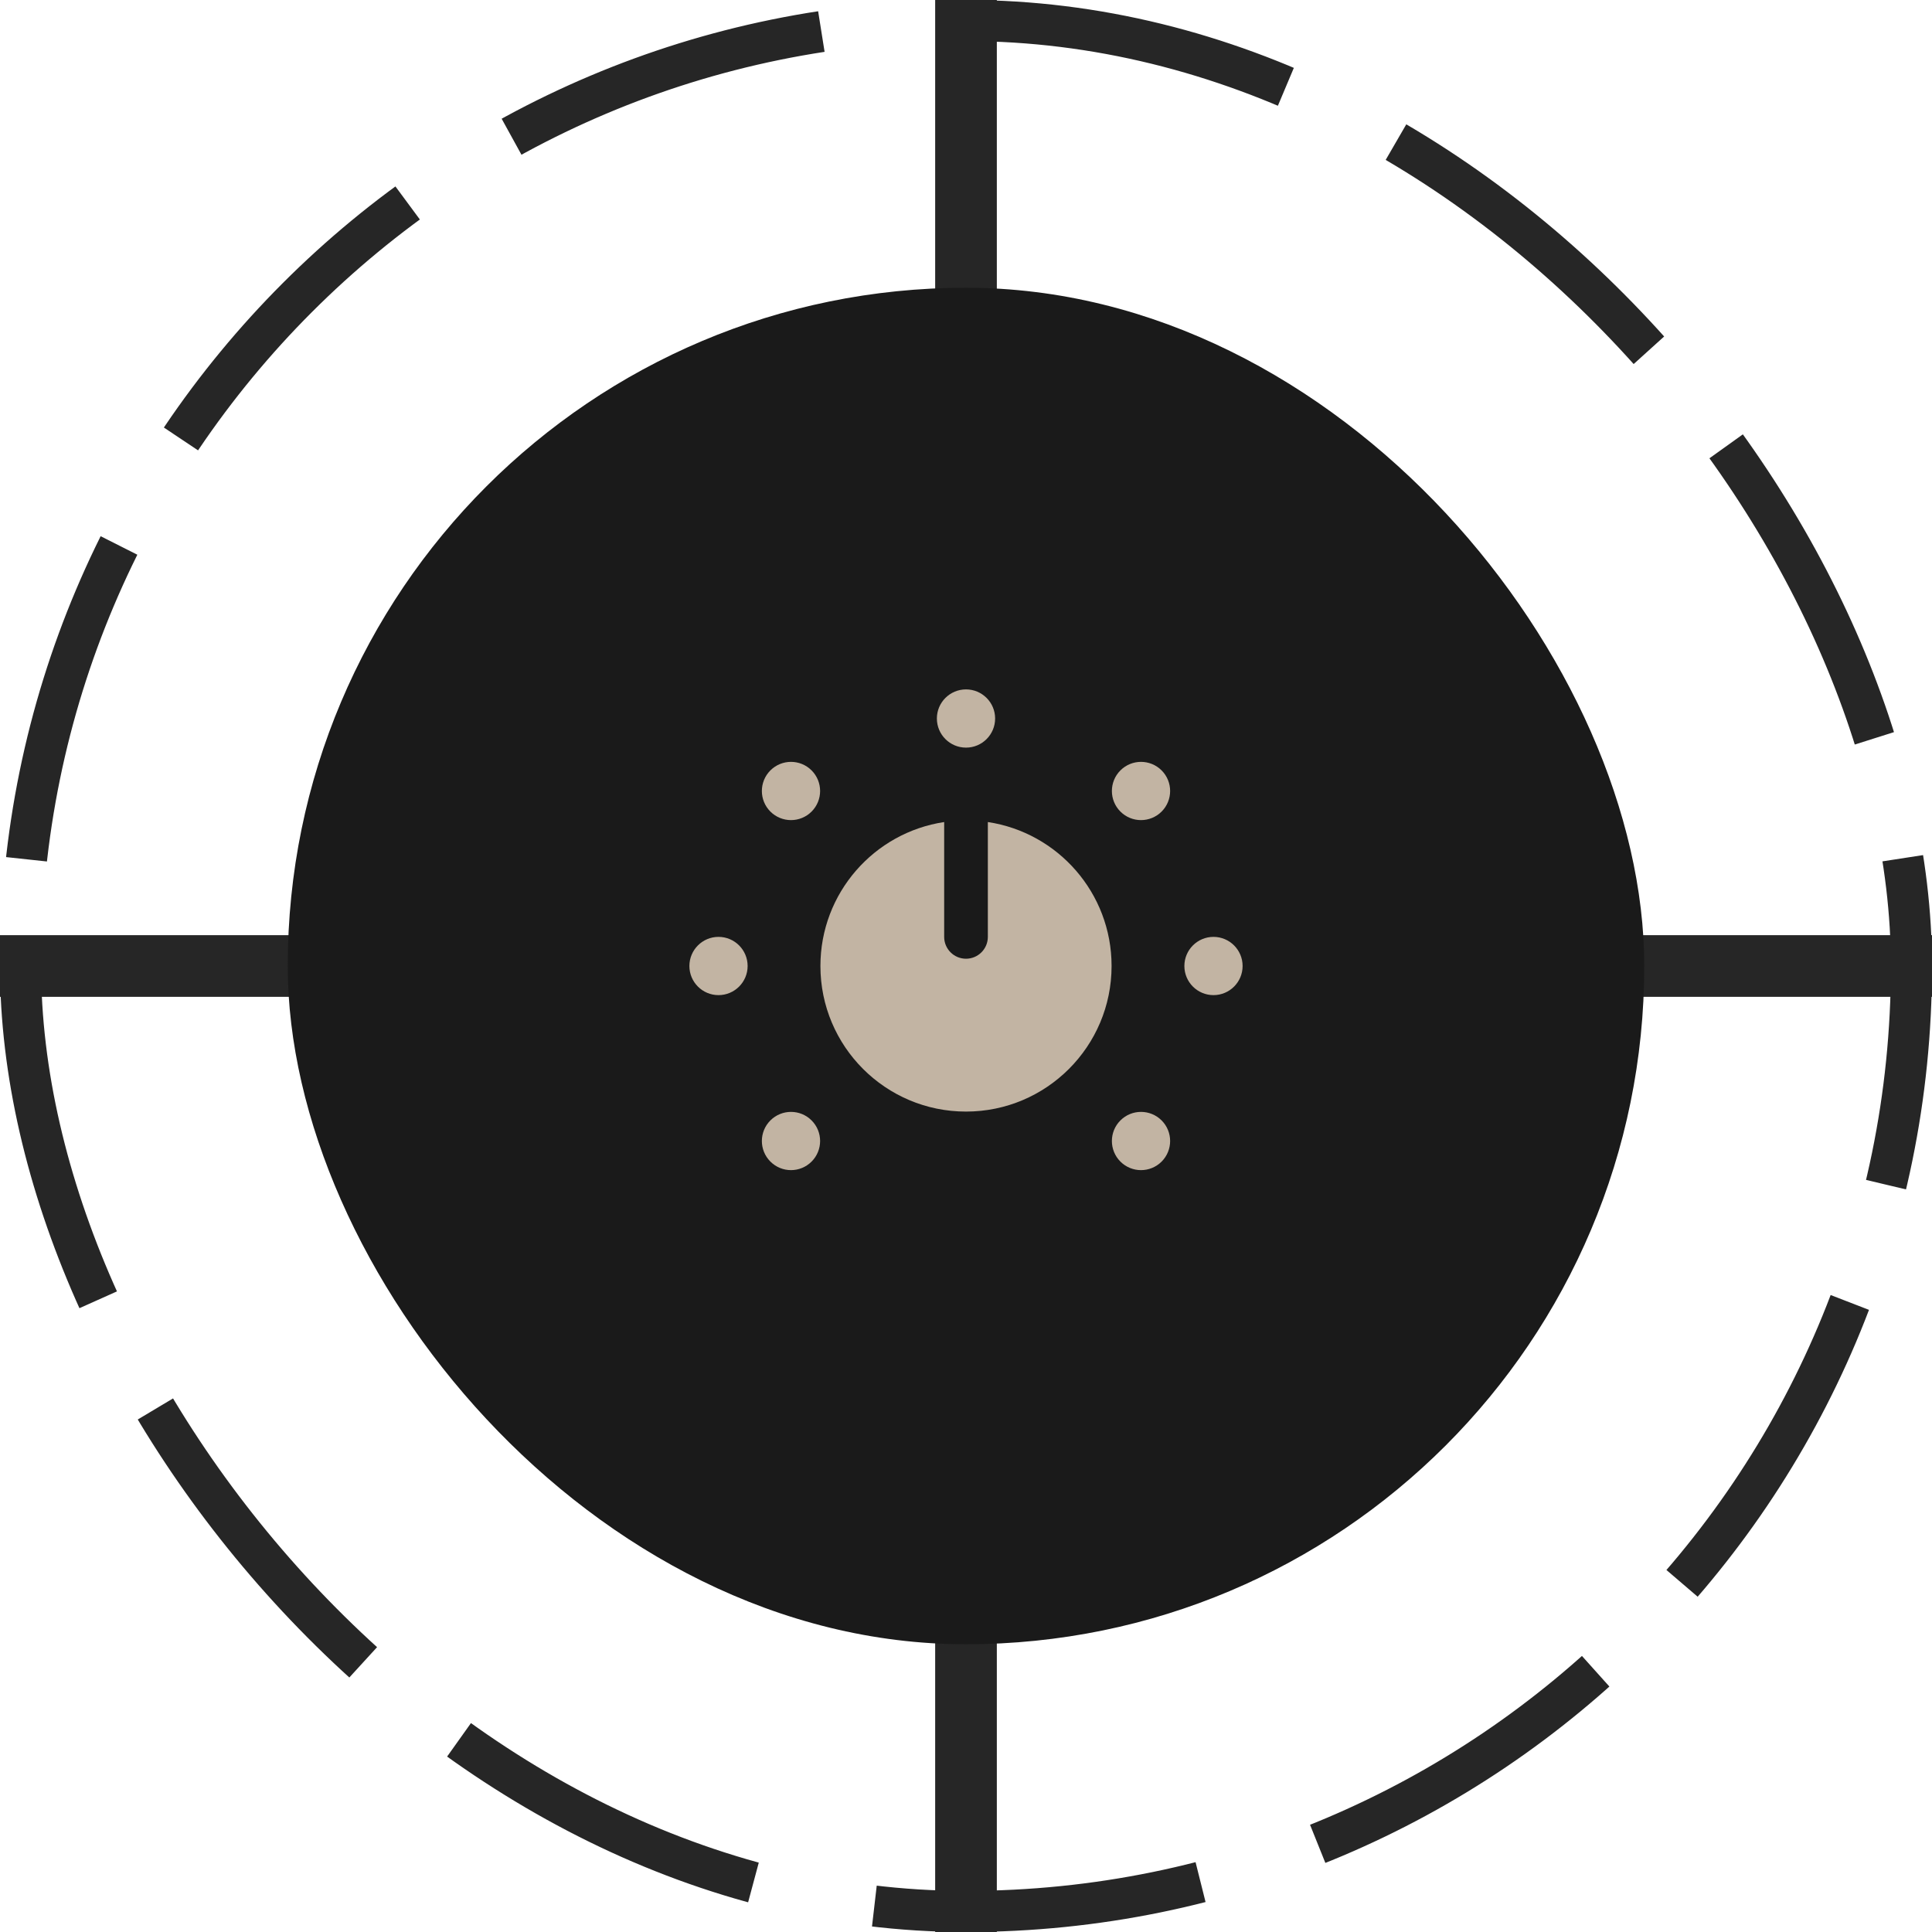 <svg width="94" height="94" viewBox="0 0 94 94" fill="none" xmlns="http://www.w3.org/2000/svg">
<rect x="1" y="1" width="92" height="92" rx="46" stroke="#262626" stroke-width="2" stroke-dasharray="16 6"/>
<path d="M79 47L94 47" stroke="#262626" stroke-width="3"/>
<path d="M0 47L15 47" stroke="#262626" stroke-width="3"/>
<path d="M47 15V1.19209e-07" stroke="#262626" stroke-width="3"/>
<path d="M47 94V79" stroke="#262626" stroke-width="3"/>
<rect x="14" y="14" width="66" height="66" rx="33" fill="#1A1A1A"/>
<path d="M45.938 39.996C42.53 40.508 39.917 43.449 39.917 47C39.917 50.912 43.088 54.083 47 54.083C50.912 54.083 54.083 50.912 54.083 47C54.083 43.449 51.471 40.508 48.063 39.996V45.583C48.063 46.17 47.587 46.646 47 46.646C46.413 46.646 45.938 46.17 45.938 45.583V39.996Z" fill="#C2B4A3"/>
<path d="M48.417 34.958C48.417 35.741 47.782 36.375 47 36.375C46.218 36.375 45.583 35.741 45.583 34.958C45.583 34.176 46.218 33.542 47 33.542C47.782 33.542 48.417 34.176 48.417 34.958Z" fill="#C2B4A3"/>
<path d="M59.042 48.417C58.259 48.417 57.625 47.782 57.625 47C57.625 46.218 58.259 45.583 59.042 45.583C59.824 45.583 60.458 46.218 60.458 47C60.458 47.782 59.824 48.417 59.042 48.417Z" fill="#C2B4A3"/>
<path d="M34.958 48.417C34.176 48.417 33.542 47.782 33.542 47C33.542 46.218 34.176 45.583 34.958 45.583C35.741 45.583 36.375 46.218 36.375 47C36.375 47.782 35.741 48.417 34.958 48.417Z" fill="#C2B4A3"/>
<path d="M39.487 37.483C40.04 38.037 40.04 38.934 39.487 39.487C38.934 40.04 38.037 40.04 37.483 39.487C36.93 38.934 36.93 38.037 37.483 37.483C38.037 36.93 38.934 36.93 39.487 37.483Z" fill="#C2B4A3"/>
<path d="M56.517 54.513C57.07 55.066 57.07 55.963 56.517 56.517C55.963 57.07 55.066 57.07 54.513 56.517C53.96 55.963 53.96 55.066 54.513 54.513C55.066 53.96 55.963 53.96 56.517 54.513Z" fill="#C2B4A3"/>
<path d="M56.517 39.487C55.963 40.04 55.066 40.04 54.513 39.487C53.96 38.934 53.96 38.037 54.513 37.483C55.066 36.93 55.963 36.93 56.517 37.483C57.07 38.037 57.07 38.934 56.517 39.487Z" fill="#C2B4A3"/>
<path d="M39.487 56.516C38.934 57.07 38.037 57.07 37.483 56.516C36.93 55.963 36.93 55.066 37.483 54.513C38.037 53.96 38.934 53.96 39.487 54.513C40.04 55.066 40.04 55.963 39.487 56.516Z" fill="#C2B4A3"/>
</svg>
